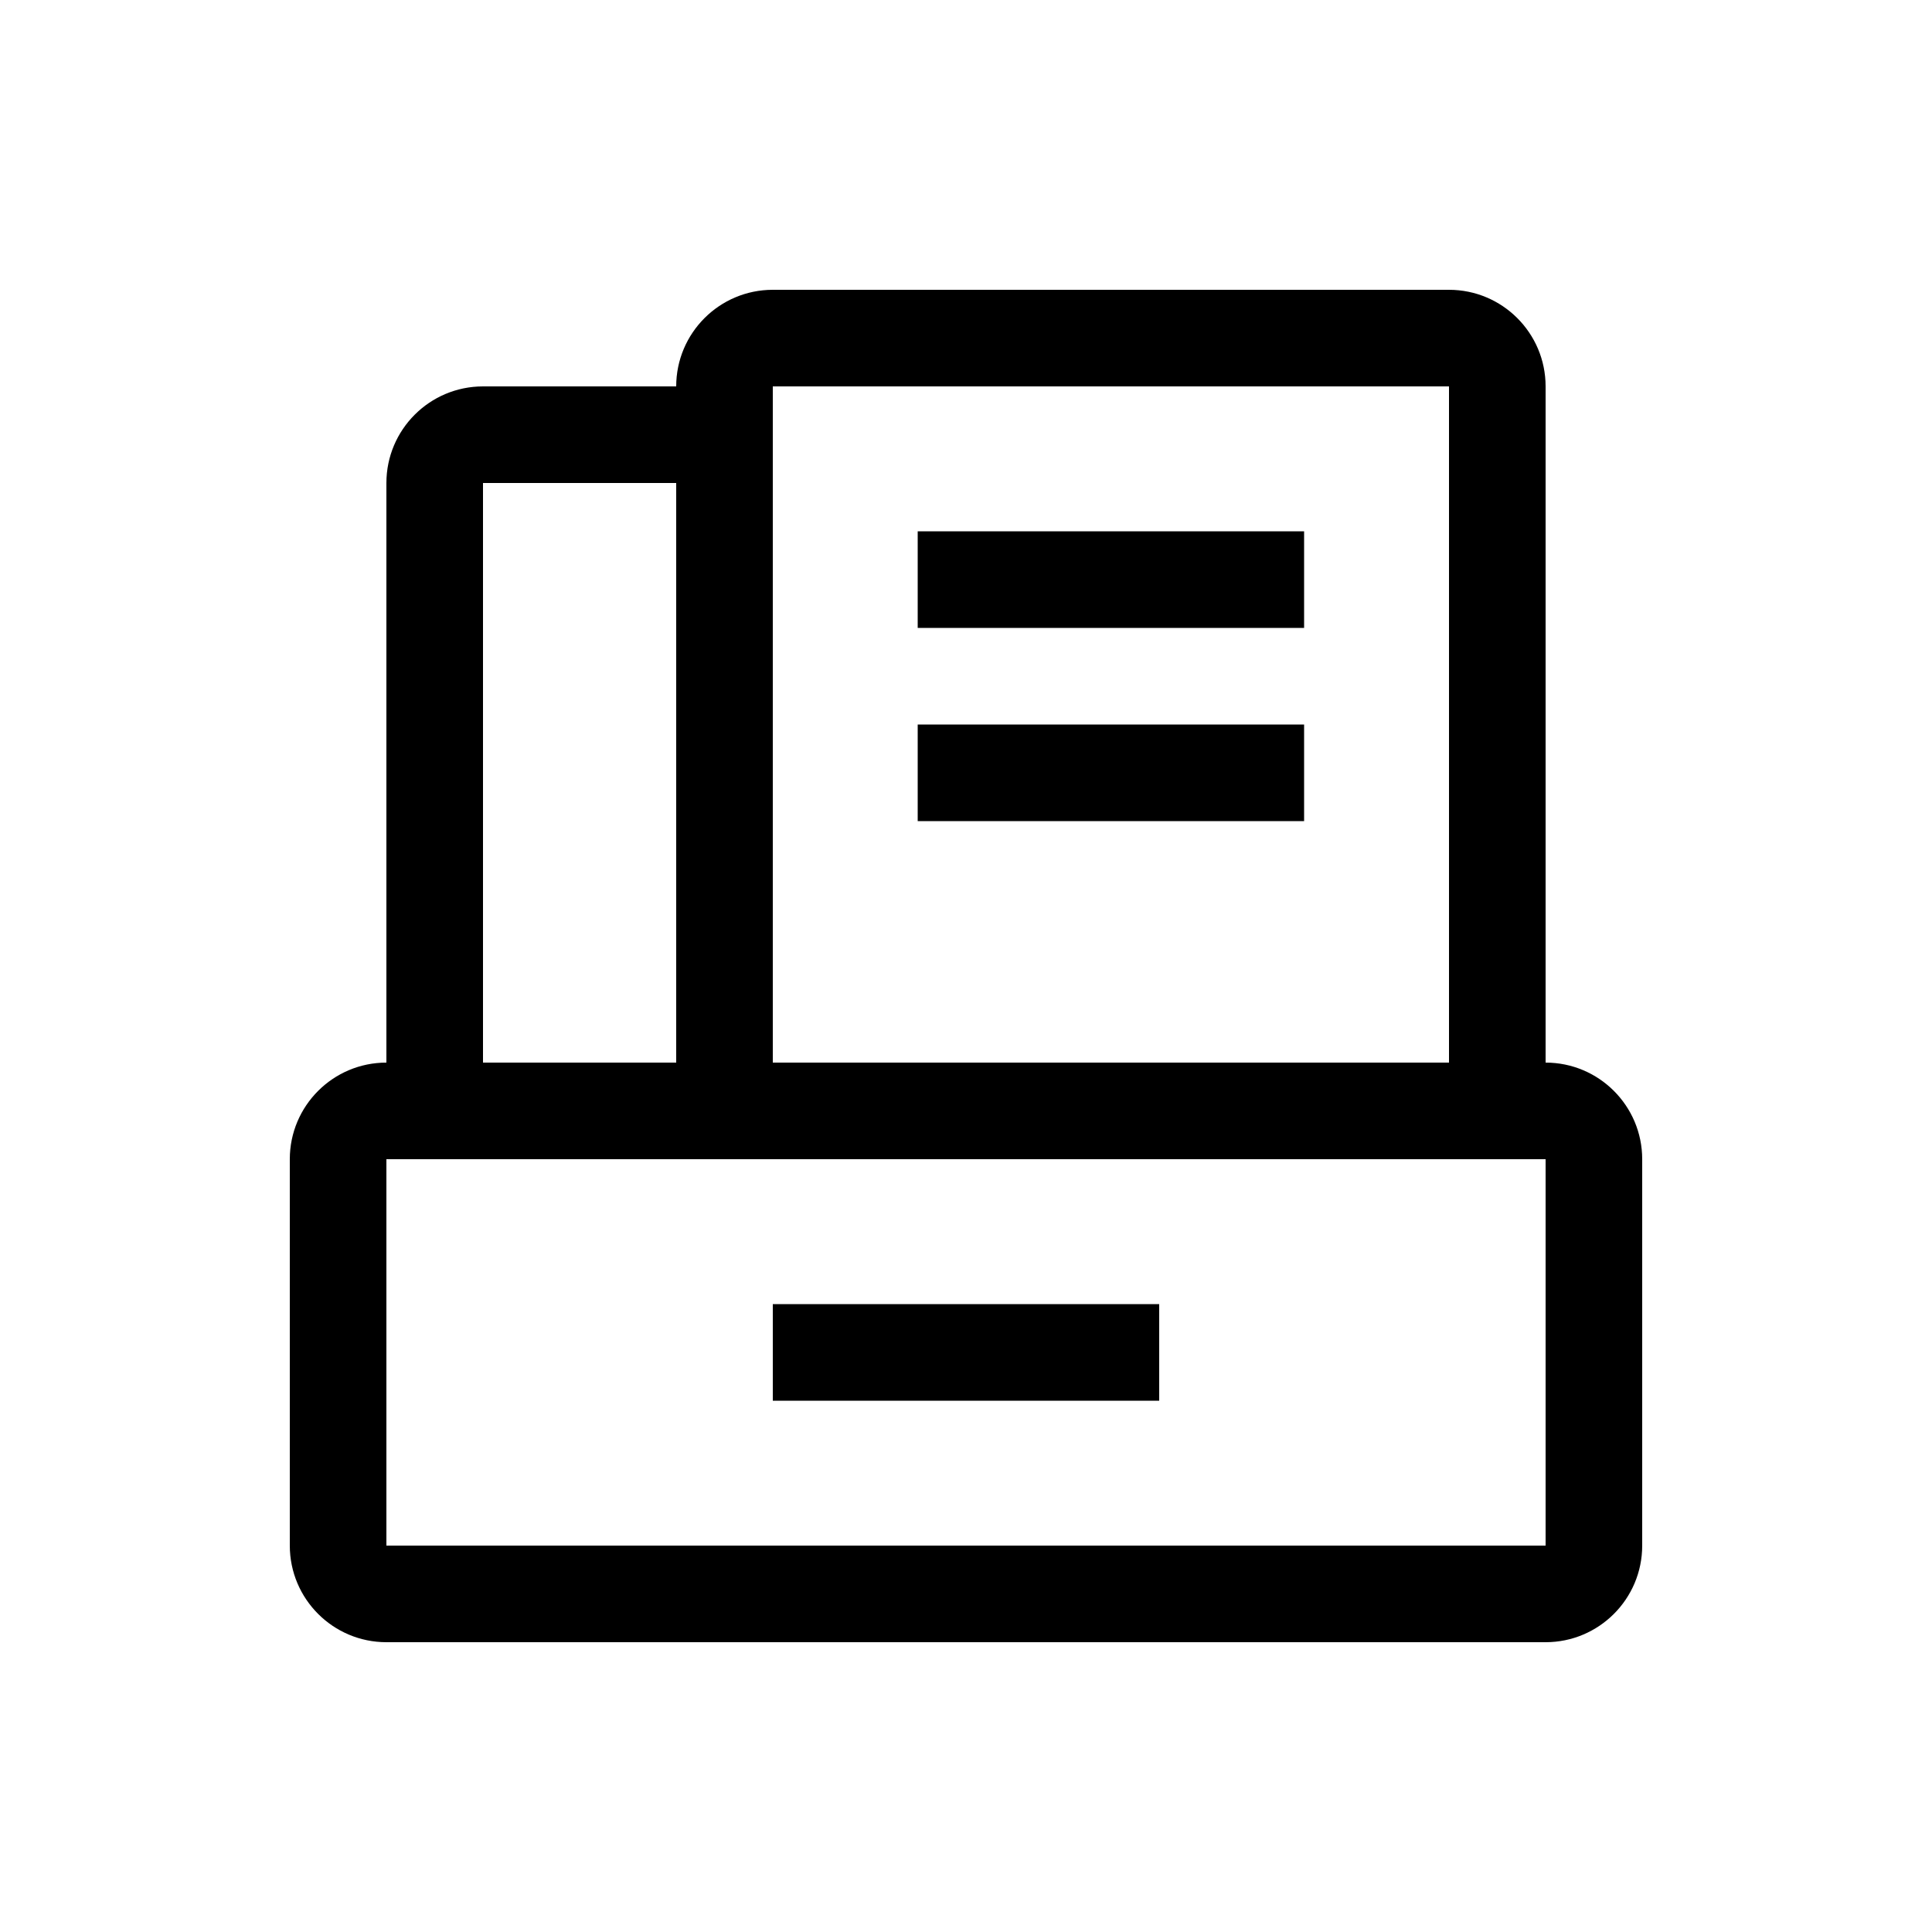 <svg width="20" height="20" viewBox="0 0 20 20" fill="none" xmlns="http://www.w3.org/2000/svg" xmlns:xlink="http://www.w3.org/1999/xlink">
	<path id="形状结合" d="M15 3C15.552 3 16 3.448 16 4L16 11C16.552 11 17 11.448 17 12L17 16C17 16.552 16.552 17 16 17L4 17C3.448 17 3 16.552 3 16L3 12C3 11.448 3.448 11 4 11L4 5C4 4.448 4.448 4 5 4L7 4C7 3.448 7.448 3 8 3L15 3ZM8 11L15 11L15 4L8 4L8 11ZM7 11L5 11L5 5L7 5L7 11ZM13.5 6.5L13.5 5.5L9.5 5.5L9.5 6.5L13.5 6.5ZM13.5 7.5L13.5 8.5L9.5 8.5L9.5 7.5L13.5 7.5ZM4 12L16 12L16 16L4 16L4 12ZM12 14.5L12 13.5L8 13.5L8 14.5L12 14.5Z" clip-rule="evenodd" fill-rule="evenodd" fill="#000000" fill-opacity="1"/>
</svg>
